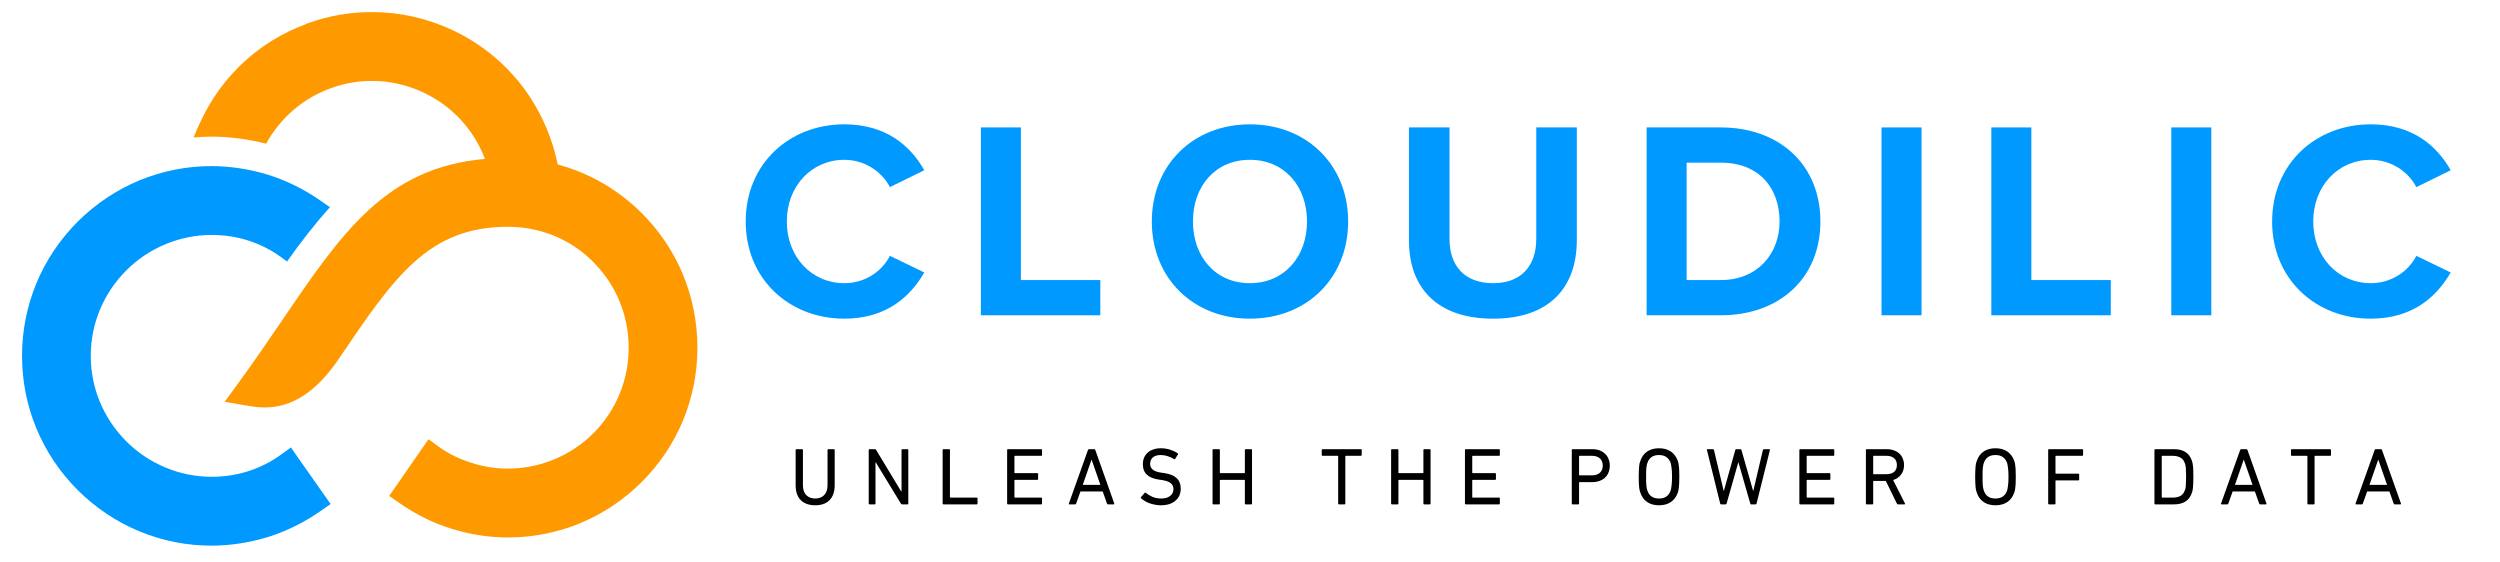 <svg xmlns="http://www.w3.org/2000/svg" xmlns:xlink="http://www.w3.org/1999/xlink" width="400" zoomAndPan="magnify" viewBox="0 0 300 67.5" height="90" preserveAspectRatio="xMidYMid meet" version="1.0"><defs><g/><clipPath id="ad5bdd43e1"><path d="M 23 1.441 L 83.742 1.441 L 83.742 65 L 23 65 Z M 23 1.441 " clip-rule="nonzero"/></clipPath><clipPath id="4a15d20136"><path d="M 2.594 19 L 40 19 L 40 65.465 L 2.594 65.465 Z M 2.594 19 " clip-rule="nonzero"/></clipPath></defs><g clip-path="url(#ad5bdd43e1)"><path fill="#ff9900" d="M 77.043 25.609 C 74.195 22.758 70.723 20.758 66.926 19.738 C 66.707 18.664 66.414 17.605 66.043 16.582 C 64.016 10.844 59.871 6.254 54.387 3.652 C 51.293 2.191 48.004 1.449 44.609 1.449 C 42.008 1.449 39.453 1.891 37.02 2.762 L 36.695 2.875 L 36.656 2.918 C 31.109 4.98 26.668 9.074 24.133 14.449 C 23.781 15.156 23.496 15.832 23.234 16.496 C 23.945 16.438 24.656 16.398 25.375 16.398 C 27.543 16.398 29.746 16.688 31.934 17.242 C 33.66 14.113 36.422 11.75 39.777 10.555 C 41.336 9.996 42.969 9.711 44.629 9.711 C 46.785 9.711 48.875 10.184 50.844 11.117 C 54.262 12.734 56.859 15.555 58.195 19.07 C 46.34 20.098 41.043 27.879 33.883 38.398 L 33.777 38.555 C 32.215 40.852 30.445 43.453 28.402 46.242 L 26.957 48.215 L 29.488 48.652 C 30.105 48.758 30.871 48.895 31.77 48.895 C 35.098 48.895 38.008 46.98 40.664 43.047 C 47.352 33.172 51.391 27.215 60.957 27.215 C 64.867 27.215 68.504 28.719 71.203 31.457 C 73.938 34.195 75.441 37.84 75.441 41.723 C 75.441 45.605 73.938 49.254 71.203 51.992 C 68.512 54.688 64.777 56.234 60.957 56.234 C 59.434 56.234 57.973 56.004 56.57 55.535 C 55.168 55.109 53.816 54.445 52.664 53.613 L 51.418 52.711 L 46.703 59.512 L 47.945 60.375 C 49.914 61.742 52.008 62.777 54.164 63.445 C 56.41 64.145 58.695 64.496 60.957 64.496 C 67.02 64.496 72.734 62.117 77.043 57.801 C 81.328 53.508 83.688 47.797 83.688 41.723 C 83.688 35.625 81.328 29.902 77.043 25.609 Z M 77.043 25.609 " fill-opacity="1" fill-rule="nonzero"/></g><g clip-path="url(#4a15d20136)"><path fill="#0099ff" d="M 38.426 24.055 C 36.484 22.707 34.395 21.676 32.199 20.98 C 29.918 20.285 27.621 19.934 25.375 19.934 C 19.355 19.934 13.656 22.297 9.328 26.59 C 5.02 30.906 2.645 36.629 2.645 42.703 C 2.645 48.777 5.02 54.5 9.328 58.816 C 13.656 63.113 19.355 65.477 25.375 65.477 C 27.621 65.477 29.914 65.125 32.199 64.43 C 34.395 63.734 36.484 62.699 38.426 61.352 L 39.672 60.484 L 34.906 53.695 L 33.668 54.594 C 32.496 55.441 31.176 56.102 29.742 56.559 C 28.371 56.992 26.902 57.215 25.375 57.215 C 21.578 57.215 17.855 55.668 15.164 52.969 C 12.41 50.211 10.891 46.562 10.891 42.703 C 10.891 38.844 12.41 35.199 15.164 32.438 C 17.855 29.742 21.578 28.195 25.375 28.195 C 26.902 28.195 28.371 28.414 29.742 28.848 C 31.176 29.305 32.496 29.969 33.668 30.812 L 34.445 31.379 C 36.125 29.02 37.805 26.828 39.594 24.867 Z M 38.426 24.055 " fill-opacity="1" fill-rule="nonzero"/></g><g fill="#0099ff" fill-opacity="1"><g transform="translate(88.337, 37.834)"><g><path d="M 12.977 0.406 C 18.117 0.406 20.953 -2.332 22.578 -5.137 L 18.453 -7.133 C 17.508 -5.273 15.48 -3.852 12.977 -3.852 C 9.059 -3.852 6.082 -6.996 6.082 -11.254 C 6.082 -15.512 9.059 -18.656 12.977 -18.656 C 15.48 -18.656 17.508 -17.203 18.453 -15.379 L 22.578 -17.406 C 20.988 -20.211 18.117 -22.914 12.977 -22.914 C 6.387 -22.914 1.148 -18.184 1.148 -11.254 C 1.148 -4.324 6.387 0.406 12.977 0.406 Z M 12.977 0.406 "/></g></g></g><g fill="#0099ff" fill-opacity="1"><g transform="translate(115.475, 37.834)"><g><path d="M 16.562 0 L 16.562 -4.227 L 7.031 -4.227 L 7.031 -22.543 L 2.23 -22.543 L 2.23 0 Z M 16.562 0 "/></g></g></g><g fill="#0099ff" fill-opacity="1"><g transform="translate(137.07, 37.834)"><g><path d="M 1.148 -11.254 C 1.148 -4.461 6.117 0.406 12.91 0.406 C 19.738 0.406 24.707 -4.461 24.707 -11.254 C 24.707 -18.047 19.738 -22.914 12.91 -22.914 C 6.117 -22.914 1.148 -18.047 1.148 -11.254 Z M 19.773 -11.254 C 19.773 -7.062 17.066 -3.852 12.91 -3.852 C 8.754 -3.852 6.082 -7.062 6.082 -11.254 C 6.082 -15.48 8.754 -18.656 12.91 -18.656 C 17.066 -18.656 19.773 -15.48 19.773 -11.254 Z M 19.773 -11.254 "/></g></g></g><g fill="#0099ff" fill-opacity="1"><g transform="translate(166.843, 37.834)"><g><path d="M 2.23 -8.988 C 2.23 -3.449 5.441 0.406 12.336 0.406 C 19.164 0.406 22.375 -3.414 22.375 -9.023 L 22.375 -22.543 L 17.508 -22.543 L 17.508 -9.16 C 17.508 -6.016 15.785 -3.852 12.336 -3.852 C 8.82 -3.852 7.098 -6.016 7.098 -9.16 L 7.098 -22.543 L 2.23 -22.543 Z M 2.23 -8.988 "/></g></g></g><g fill="#0099ff" fill-opacity="1"><g transform="translate(195.366, 37.834)"><g><path d="M 11.121 0 C 18.184 0 23.082 -4.461 23.082 -11.254 C 23.082 -18.047 18.184 -22.543 11.121 -22.543 L 2.23 -22.543 L 2.23 0 Z M 7.031 -18.316 L 11.121 -18.316 C 15.75 -18.316 18.184 -15.242 18.184 -11.254 C 18.184 -7.434 15.582 -4.227 11.121 -4.227 L 7.031 -4.227 Z M 7.031 -18.316 "/></g></g></g><g fill="#0099ff" fill-opacity="1"><g transform="translate(223.551, 37.834)"><g><path d="M 7.031 0 L 7.031 -22.543 L 2.23 -22.543 L 2.23 0 Z M 7.031 0 "/></g></g></g><g fill="#0099ff" fill-opacity="1"><g transform="translate(236.731, 37.834)"><g><path d="M 16.562 0 L 16.562 -4.227 L 7.031 -4.227 L 7.031 -22.543 L 2.23 -22.543 L 2.23 0 Z M 16.562 0 "/></g></g></g><g fill="#0099ff" fill-opacity="1"><g transform="translate(258.326, 37.834)"><g><path d="M 7.031 0 L 7.031 -22.543 L 2.23 -22.543 L 2.23 0 Z M 7.031 0 "/></g></g></g><g fill="#0099ff" fill-opacity="1"><g transform="translate(271.507, 37.834)"><g><path d="M 12.977 0.406 C 18.117 0.406 20.953 -2.332 22.578 -5.137 L 18.453 -7.133 C 17.508 -5.273 15.48 -3.852 12.977 -3.852 C 9.059 -3.852 6.082 -6.996 6.082 -11.254 C 6.082 -15.512 9.059 -18.656 12.977 -18.656 C 15.48 -18.656 17.508 -17.203 18.453 -15.379 L 22.578 -17.406 C 20.988 -20.211 18.117 -22.914 12.977 -22.914 C 6.387 -22.914 1.148 -18.184 1.148 -11.254 C 1.148 -4.324 6.387 0.406 12.977 0.406 Z M 12.977 0.406 "/></g></g></g><g fill="#000000" fill-opacity="1"><g transform="translate(94.71, 60.525)"><g><path d="M 3.125 0.109 C 2.383 0.109 1.805 -0.094 1.391 -0.5 C 0.973 -0.914 0.766 -1.52 0.766 -2.312 L 0.766 -6.531 C 0.766 -6.594 0.801 -6.625 0.875 -6.625 L 1.547 -6.625 C 1.609 -6.625 1.641 -6.594 1.641 -6.531 L 1.641 -2.328 C 1.641 -1.785 1.773 -1.379 2.047 -1.109 C 2.316 -0.836 2.676 -0.703 3.125 -0.703 C 3.562 -0.703 3.914 -0.836 4.188 -1.109 C 4.457 -1.379 4.594 -1.785 4.594 -2.328 L 4.594 -6.531 C 4.594 -6.594 4.625 -6.625 4.688 -6.625 L 5.359 -6.625 C 5.422 -6.625 5.453 -6.594 5.453 -6.531 L 5.453 -2.312 C 5.453 -1.52 5.242 -0.914 4.828 -0.5 C 4.422 -0.094 3.852 0.109 3.125 0.109 Z M 3.125 0.109 "/></g></g></g><g fill="#000000" fill-opacity="1"><g transform="translate(103.434, 60.525)"><g><path d="M 0.812 -6.531 C 0.812 -6.594 0.848 -6.625 0.922 -6.625 L 1.547 -6.625 C 1.617 -6.625 1.672 -6.594 1.703 -6.531 L 4.703 -1.562 L 4.75 -1.562 L 4.75 -6.531 C 4.75 -6.594 4.781 -6.625 4.844 -6.625 L 5.453 -6.625 C 5.523 -6.625 5.562 -6.594 5.562 -6.531 L 5.562 -0.094 C 5.562 -0.031 5.523 0 5.453 0 L 4.844 0 C 4.758 0 4.703 -0.031 4.672 -0.094 L 1.656 -5.047 L 1.625 -5.047 L 1.625 -0.094 C 1.625 -0.031 1.594 0 1.531 0 L 0.922 0 C 0.848 0 0.812 -0.031 0.812 -0.094 Z M 0.812 -6.531 "/></g></g></g><g fill="#000000" fill-opacity="1"><g transform="translate(112.304, 60.525)"><g><path d="M 0.812 -6.531 C 0.812 -6.594 0.848 -6.625 0.922 -6.625 L 1.594 -6.625 C 1.656 -6.625 1.688 -6.594 1.688 -6.531 L 1.688 -0.875 C 1.688 -0.832 1.707 -0.812 1.75 -0.812 L 4.906 -0.812 C 4.969 -0.812 5 -0.781 5 -0.719 L 5 -0.094 C 5 -0.031 4.969 0 4.906 0 L 0.922 0 C 0.848 0 0.812 -0.031 0.812 -0.094 Z M 0.812 -6.531 "/></g></g></g><g fill="#000000" fill-opacity="1"><g transform="translate(120.044, 60.525)"><g><path d="M 0.812 -6.531 C 0.812 -6.594 0.848 -6.625 0.922 -6.625 L 4.906 -6.625 C 4.969 -6.625 5 -6.594 5 -6.531 L 5 -5.922 C 5 -5.859 4.969 -5.828 4.906 -5.828 L 1.75 -5.828 C 1.707 -5.828 1.688 -5.805 1.688 -5.766 L 1.688 -3.812 C 1.688 -3.77 1.707 -3.75 1.75 -3.75 L 4.422 -3.75 C 4.492 -3.75 4.531 -3.719 4.531 -3.656 L 4.531 -3.047 C 4.531 -2.973 4.492 -2.938 4.422 -2.938 L 1.75 -2.938 C 1.707 -2.938 1.688 -2.922 1.688 -2.891 L 1.688 -0.875 C 1.688 -0.832 1.707 -0.812 1.75 -0.812 L 4.906 -0.812 C 4.969 -0.812 5 -0.781 5 -0.719 L 5 -0.094 C 5 -0.031 4.969 0 4.906 0 L 0.922 0 C 0.848 0 0.812 -0.031 0.812 -0.094 Z M 0.812 -6.531 "/></g></g></g><g fill="#000000" fill-opacity="1"><g transform="translate(128.027, 60.525)"><g><path d="M 4.016 -2.344 L 2.969 -5.359 L 2.953 -5.359 L 1.906 -2.344 Z M 2.531 -6.531 C 2.551 -6.594 2.594 -6.625 2.656 -6.625 L 3.281 -6.625 C 3.352 -6.625 3.395 -6.594 3.406 -6.531 L 5.688 -0.094 C 5.707 -0.031 5.68 0 5.609 0 L 4.938 0 C 4.875 0 4.832 -0.031 4.812 -0.094 L 4.297 -1.547 L 1.625 -1.547 L 1.109 -0.094 C 1.086 -0.031 1.047 0 0.984 0 L 0.297 0 C 0.234 0 0.211 -0.031 0.234 -0.094 Z M 2.531 -6.531 "/></g></g></g><g fill="#000000" fill-opacity="1"><g transform="translate(136.439, 60.525)"><g><path d="M 2.828 0.109 C 2.586 0.109 2.352 0.082 2.125 0.031 C 1.906 -0.008 1.691 -0.066 1.484 -0.141 C 1.285 -0.211 1.102 -0.301 0.938 -0.406 C 0.77 -0.508 0.625 -0.613 0.5 -0.719 C 0.445 -0.77 0.441 -0.82 0.484 -0.875 L 0.922 -1.375 C 0.953 -1.414 0.992 -1.422 1.047 -1.391 C 1.266 -1.211 1.531 -1.051 1.844 -0.906 C 2.164 -0.77 2.52 -0.703 2.906 -0.703 C 3.363 -0.703 3.723 -0.805 3.984 -1.016 C 4.242 -1.223 4.375 -1.492 4.375 -1.828 C 4.375 -1.973 4.348 -2.102 4.297 -2.219 C 4.254 -2.344 4.176 -2.445 4.062 -2.531 C 3.957 -2.625 3.816 -2.703 3.641 -2.766 C 3.473 -2.828 3.254 -2.879 2.984 -2.922 L 2.656 -2.969 C 1.352 -3.145 0.703 -3.754 0.703 -4.797 C 0.703 -5.086 0.75 -5.352 0.844 -5.594 C 0.945 -5.832 1.094 -6.035 1.281 -6.203 C 1.469 -6.379 1.695 -6.508 1.969 -6.594 C 2.238 -6.688 2.535 -6.734 2.859 -6.734 C 3.254 -6.734 3.629 -6.676 3.984 -6.562 C 4.336 -6.445 4.641 -6.301 4.891 -6.125 C 4.941 -6.082 4.945 -6.035 4.906 -5.984 L 4.578 -5.453 C 4.535 -5.398 4.488 -5.395 4.438 -5.438 C 4.164 -5.602 3.898 -5.723 3.641 -5.797 C 3.391 -5.879 3.125 -5.922 2.844 -5.922 C 2.426 -5.922 2.109 -5.82 1.891 -5.625 C 1.68 -5.426 1.578 -5.172 1.578 -4.859 C 1.578 -4.578 1.68 -4.348 1.891 -4.172 C 2.098 -3.992 2.457 -3.867 2.969 -3.797 L 3.297 -3.75 C 3.941 -3.656 4.426 -3.457 4.75 -3.156 C 5.082 -2.852 5.25 -2.43 5.25 -1.891 C 5.25 -1.598 5.195 -1.328 5.094 -1.078 C 4.988 -0.836 4.832 -0.629 4.625 -0.453 C 4.426 -0.273 4.176 -0.133 3.875 -0.031 C 3.57 0.062 3.223 0.109 2.828 0.109 Z M 2.828 0.109 "/></g></g></g><g fill="#000000" fill-opacity="1"><g transform="translate(144.695, 60.525)"><g><path d="M 0.812 -6.531 C 0.812 -6.594 0.848 -6.625 0.922 -6.625 L 1.594 -6.625 C 1.656 -6.625 1.688 -6.594 1.688 -6.531 L 1.688 -3.812 C 1.688 -3.77 1.707 -3.75 1.75 -3.75 L 4.625 -3.75 C 4.664 -3.75 4.688 -3.77 4.688 -3.812 L 4.688 -6.531 C 4.688 -6.594 4.719 -6.625 4.781 -6.625 L 5.453 -6.625 C 5.516 -6.625 5.547 -6.594 5.547 -6.531 L 5.547 -0.094 C 5.547 -0.031 5.516 0 5.453 0 L 4.781 0 C 4.719 0 4.688 -0.031 4.688 -0.094 L 4.688 -2.891 C 4.688 -2.922 4.664 -2.938 4.625 -2.938 L 1.75 -2.938 C 1.707 -2.938 1.688 -2.922 1.688 -2.891 L 1.688 -0.094 C 1.688 -0.031 1.656 0 1.594 0 L 0.922 0 C 0.848 0 0.812 -0.031 0.812 -0.094 Z M 0.812 -6.531 "/></g></g></g><g fill="#000000" fill-opacity="1"><g transform="translate(153.555, 60.525)"><g/></g></g><g fill="#000000" fill-opacity="1"><g transform="translate(158.391, 60.525)"><g><path d="M 2.281 0 C 2.219 0 2.188 -0.031 2.188 -0.094 L 2.188 -5.766 C 2.188 -5.805 2.164 -5.828 2.125 -5.828 L 0.312 -5.828 C 0.25 -5.828 0.219 -5.859 0.219 -5.922 L 0.219 -6.531 C 0.219 -6.594 0.25 -6.625 0.312 -6.625 L 4.922 -6.625 C 4.984 -6.625 5.016 -6.594 5.016 -6.531 L 5.016 -5.922 C 5.016 -5.859 4.984 -5.828 4.922 -5.828 L 3.109 -5.828 C 3.066 -5.828 3.047 -5.805 3.047 -5.766 L 3.047 -0.094 C 3.047 -0.031 3.016 0 2.953 0 Z M 2.281 0 "/></g></g></g><g fill="#000000" fill-opacity="1"><g transform="translate(166.121, 60.525)"><g><path d="M 0.812 -6.531 C 0.812 -6.594 0.848 -6.625 0.922 -6.625 L 1.594 -6.625 C 1.656 -6.625 1.688 -6.594 1.688 -6.531 L 1.688 -3.812 C 1.688 -3.77 1.707 -3.75 1.75 -3.75 L 4.625 -3.75 C 4.664 -3.75 4.688 -3.77 4.688 -3.812 L 4.688 -6.531 C 4.688 -6.594 4.719 -6.625 4.781 -6.625 L 5.453 -6.625 C 5.516 -6.625 5.547 -6.594 5.547 -6.531 L 5.547 -0.094 C 5.547 -0.031 5.516 0 5.453 0 L 4.781 0 C 4.719 0 4.688 -0.031 4.688 -0.094 L 4.688 -2.891 C 4.688 -2.922 4.664 -2.938 4.625 -2.938 L 1.75 -2.938 C 1.707 -2.938 1.688 -2.922 1.688 -2.891 L 1.688 -0.094 C 1.688 -0.031 1.656 0 1.594 0 L 0.922 0 C 0.848 0 0.812 -0.031 0.812 -0.094 Z M 0.812 -6.531 "/></g></g></g><g fill="#000000" fill-opacity="1"><g transform="translate(174.982, 60.525)"><g><path d="M 0.812 -6.531 C 0.812 -6.594 0.848 -6.625 0.922 -6.625 L 4.906 -6.625 C 4.969 -6.625 5 -6.594 5 -6.531 L 5 -5.922 C 5 -5.859 4.969 -5.828 4.906 -5.828 L 1.75 -5.828 C 1.707 -5.828 1.688 -5.805 1.688 -5.766 L 1.688 -3.812 C 1.688 -3.77 1.707 -3.75 1.75 -3.75 L 4.422 -3.75 C 4.492 -3.75 4.531 -3.719 4.531 -3.656 L 4.531 -3.047 C 4.531 -2.973 4.492 -2.938 4.422 -2.938 L 1.75 -2.938 C 1.707 -2.938 1.688 -2.922 1.688 -2.891 L 1.688 -0.875 C 1.688 -0.832 1.707 -0.812 1.75 -0.812 L 4.906 -0.812 C 4.969 -0.812 5 -0.781 5 -0.719 L 5 -0.094 C 5 -0.031 4.969 0 4.906 0 L 0.922 0 C 0.848 0 0.812 -0.031 0.812 -0.094 Z M 0.812 -6.531 "/></g></g></g><g fill="#000000" fill-opacity="1"><g transform="translate(182.965, 60.525)"><g/></g></g><g fill="#000000" fill-opacity="1"><g transform="translate(187.801, 60.525)"><g><path d="M 3.234 -3.484 C 3.641 -3.484 3.957 -3.586 4.188 -3.797 C 4.414 -4.004 4.531 -4.289 4.531 -4.656 C 4.531 -5.02 4.414 -5.305 4.188 -5.516 C 3.957 -5.723 3.641 -5.828 3.234 -5.828 L 1.75 -5.828 C 1.707 -5.828 1.688 -5.805 1.688 -5.766 L 1.688 -3.547 C 1.688 -3.504 1.707 -3.484 1.75 -3.484 Z M 0.922 0 C 0.848 0 0.812 -0.031 0.812 -0.094 L 0.812 -6.531 C 0.812 -6.594 0.848 -6.625 0.922 -6.625 L 3.281 -6.625 C 3.594 -6.625 3.879 -6.578 4.141 -6.484 C 4.398 -6.391 4.617 -6.254 4.797 -6.078 C 4.984 -5.91 5.125 -5.703 5.219 -5.453 C 5.32 -5.211 5.375 -4.945 5.375 -4.656 C 5.375 -4.352 5.32 -4.078 5.219 -3.828 C 5.125 -3.586 4.984 -3.379 4.797 -3.203 C 4.617 -3.035 4.398 -2.906 4.141 -2.812 C 3.879 -2.719 3.594 -2.672 3.281 -2.672 L 1.75 -2.672 C 1.707 -2.672 1.688 -2.648 1.688 -2.609 L 1.688 -0.094 C 1.688 -0.031 1.656 0 1.594 0 Z M 0.922 0 "/></g></g></g><g fill="#000000" fill-opacity="1"><g transform="translate(196.067, 60.525)"><g><path d="M 3.016 -0.703 C 3.379 -0.703 3.676 -0.785 3.906 -0.953 C 4.145 -1.117 4.316 -1.363 4.422 -1.688 C 4.441 -1.75 4.457 -1.82 4.469 -1.906 C 4.488 -1.988 4.504 -2.094 4.516 -2.219 C 4.535 -2.352 4.551 -2.508 4.562 -2.688 C 4.57 -2.863 4.578 -3.07 4.578 -3.312 C 4.578 -3.551 4.57 -3.758 4.562 -3.938 C 4.551 -4.113 4.535 -4.266 4.516 -4.391 C 4.504 -4.523 4.488 -4.633 4.469 -4.719 C 4.457 -4.812 4.441 -4.883 4.422 -4.938 C 4.316 -5.258 4.145 -5.504 3.906 -5.672 C 3.676 -5.836 3.379 -5.922 3.016 -5.922 C 2.641 -5.922 2.336 -5.836 2.109 -5.672 C 1.879 -5.504 1.711 -5.258 1.609 -4.938 C 1.586 -4.883 1.566 -4.812 1.547 -4.719 C 1.535 -4.633 1.52 -4.523 1.5 -4.391 C 1.488 -4.266 1.477 -4.113 1.469 -3.938 C 1.469 -3.758 1.469 -3.551 1.469 -3.312 C 1.469 -3.07 1.469 -2.863 1.469 -2.688 C 1.477 -2.508 1.488 -2.352 1.5 -2.219 C 1.52 -2.094 1.535 -1.988 1.547 -1.906 C 1.566 -1.82 1.586 -1.75 1.609 -1.688 C 1.711 -1.363 1.879 -1.117 2.109 -0.953 C 2.336 -0.785 2.641 -0.703 3.016 -0.703 Z M 3.016 0.109 C 2.453 0.109 1.977 -0.02 1.594 -0.281 C 1.207 -0.539 0.93 -0.926 0.766 -1.438 C 0.734 -1.539 0.703 -1.645 0.672 -1.75 C 0.648 -1.852 0.633 -1.973 0.625 -2.109 C 0.613 -2.254 0.602 -2.422 0.594 -2.609 C 0.582 -2.805 0.578 -3.039 0.578 -3.312 C 0.578 -3.582 0.582 -3.816 0.594 -4.016 C 0.602 -4.211 0.613 -4.379 0.625 -4.516 C 0.633 -4.66 0.648 -4.785 0.672 -4.891 C 0.703 -4.992 0.734 -5.094 0.766 -5.188 C 0.93 -5.695 1.207 -6.082 1.594 -6.344 C 1.977 -6.602 2.453 -6.734 3.016 -6.734 C 3.578 -6.734 4.051 -6.602 4.438 -6.344 C 4.82 -6.082 5.102 -5.695 5.281 -5.188 C 5.312 -5.094 5.336 -4.992 5.359 -4.891 C 5.379 -4.785 5.395 -4.66 5.406 -4.516 C 5.426 -4.379 5.438 -4.211 5.438 -4.016 C 5.445 -3.816 5.453 -3.582 5.453 -3.312 C 5.453 -3.039 5.445 -2.805 5.438 -2.609 C 5.438 -2.422 5.426 -2.254 5.406 -2.109 C 5.395 -1.973 5.379 -1.852 5.359 -1.75 C 5.336 -1.645 5.312 -1.539 5.281 -1.438 C 5.102 -0.926 4.82 -0.539 4.438 -0.281 C 4.051 -0.02 3.578 0.109 3.016 0.109 Z M 3.016 0.109 "/></g></g></g><g fill="#000000" fill-opacity="1"><g transform="translate(204.596, 60.525)"><g><path d="M 5.531 0 C 5.477 0 5.445 -0.031 5.438 -0.094 L 4.016 -5.047 L 4 -5.047 L 2.594 -0.094 C 2.57 -0.031 2.531 0 2.469 0 L 1.938 0 C 1.883 0 1.848 -0.031 1.828 -0.094 L 0.234 -6.531 C 0.211 -6.594 0.238 -6.625 0.312 -6.625 L 0.953 -6.625 C 1.023 -6.625 1.066 -6.594 1.078 -6.531 L 2.25 -1.609 L 2.266 -1.609 L 3.641 -6.531 C 3.66 -6.594 3.703 -6.625 3.766 -6.625 L 4.266 -6.625 C 4.316 -6.625 4.352 -6.594 4.375 -6.531 L 5.781 -1.609 L 5.797 -1.609 L 6.953 -6.531 C 6.973 -6.594 7.016 -6.625 7.078 -6.625 L 7.719 -6.625 C 7.781 -6.625 7.805 -6.594 7.797 -6.531 L 6.188 -0.094 C 6.176 -0.031 6.141 0 6.078 0 Z M 5.531 0 "/></g></g></g><g fill="#000000" fill-opacity="1"><g transform="translate(215.112, 60.525)"><g><path d="M 0.812 -6.531 C 0.812 -6.594 0.848 -6.625 0.922 -6.625 L 4.906 -6.625 C 4.969 -6.625 5 -6.594 5 -6.531 L 5 -5.922 C 5 -5.859 4.969 -5.828 4.906 -5.828 L 1.75 -5.828 C 1.707 -5.828 1.688 -5.805 1.688 -5.766 L 1.688 -3.812 C 1.688 -3.77 1.707 -3.75 1.75 -3.75 L 4.422 -3.75 C 4.492 -3.75 4.531 -3.719 4.531 -3.656 L 4.531 -3.047 C 4.531 -2.973 4.492 -2.938 4.422 -2.938 L 1.75 -2.938 C 1.707 -2.938 1.688 -2.922 1.688 -2.891 L 1.688 -0.875 C 1.688 -0.832 1.707 -0.812 1.75 -0.812 L 4.906 -0.812 C 4.969 -0.812 5 -0.781 5 -0.719 L 5 -0.094 C 5 -0.031 4.969 0 4.906 0 L 0.922 0 C 0.848 0 0.812 -0.031 0.812 -0.094 Z M 0.812 -6.531 "/></g></g></g><g fill="#000000" fill-opacity="1"><g transform="translate(223.096, 60.525)"><g><path d="M 3.297 -3.625 C 3.68 -3.625 3.984 -3.719 4.203 -3.906 C 4.422 -4.094 4.531 -4.363 4.531 -4.719 C 4.531 -5.07 4.422 -5.344 4.203 -5.531 C 3.984 -5.727 3.68 -5.828 3.297 -5.828 L 1.75 -5.828 C 1.707 -5.828 1.688 -5.805 1.688 -5.766 L 1.688 -3.672 C 1.688 -3.641 1.707 -3.625 1.75 -3.625 Z M 4.656 0 C 4.602 0 4.562 -0.031 4.531 -0.094 L 3.203 -2.812 L 1.75 -2.812 C 1.707 -2.812 1.688 -2.789 1.688 -2.75 L 1.688 -0.094 C 1.688 -0.031 1.656 0 1.594 0 L 0.922 0 C 0.848 0 0.812 -0.031 0.812 -0.094 L 0.812 -6.531 C 0.812 -6.594 0.848 -6.625 0.922 -6.625 L 3.312 -6.625 C 3.625 -6.625 3.906 -6.578 4.156 -6.484 C 4.414 -6.398 4.633 -6.273 4.812 -6.109 C 5 -5.941 5.141 -5.738 5.234 -5.5 C 5.336 -5.258 5.391 -5 5.391 -4.719 C 5.391 -4.27 5.27 -3.891 5.031 -3.578 C 4.801 -3.266 4.484 -3.047 4.078 -2.922 L 5.5 -0.109 C 5.52 -0.078 5.52 -0.051 5.5 -0.031 C 5.488 -0.008 5.469 0 5.438 0 Z M 4.656 0 "/></g></g></g><g fill="#000000" fill-opacity="1"><g transform="translate(231.605, 60.525)"><g/></g></g><g fill="#000000" fill-opacity="1"><g transform="translate(236.441, 60.525)"><g><path d="M 3.016 -0.703 C 3.379 -0.703 3.676 -0.785 3.906 -0.953 C 4.145 -1.117 4.316 -1.363 4.422 -1.688 C 4.441 -1.75 4.457 -1.82 4.469 -1.906 C 4.488 -1.988 4.504 -2.094 4.516 -2.219 C 4.535 -2.352 4.551 -2.508 4.562 -2.688 C 4.57 -2.863 4.578 -3.07 4.578 -3.312 C 4.578 -3.551 4.57 -3.758 4.562 -3.938 C 4.551 -4.113 4.535 -4.266 4.516 -4.391 C 4.504 -4.523 4.488 -4.633 4.469 -4.719 C 4.457 -4.812 4.441 -4.883 4.422 -4.938 C 4.316 -5.258 4.145 -5.504 3.906 -5.672 C 3.676 -5.836 3.379 -5.922 3.016 -5.922 C 2.641 -5.922 2.336 -5.836 2.109 -5.672 C 1.879 -5.504 1.711 -5.258 1.609 -4.938 C 1.586 -4.883 1.566 -4.812 1.547 -4.719 C 1.535 -4.633 1.52 -4.523 1.5 -4.391 C 1.488 -4.266 1.477 -4.113 1.469 -3.938 C 1.469 -3.758 1.469 -3.551 1.469 -3.312 C 1.469 -3.07 1.469 -2.863 1.469 -2.688 C 1.477 -2.508 1.488 -2.352 1.5 -2.219 C 1.52 -2.094 1.535 -1.988 1.547 -1.906 C 1.566 -1.82 1.586 -1.75 1.609 -1.688 C 1.711 -1.363 1.879 -1.117 2.109 -0.953 C 2.336 -0.785 2.641 -0.703 3.016 -0.703 Z M 3.016 0.109 C 2.453 0.109 1.977 -0.02 1.594 -0.281 C 1.207 -0.539 0.93 -0.926 0.766 -1.438 C 0.734 -1.539 0.703 -1.645 0.672 -1.75 C 0.648 -1.852 0.633 -1.973 0.625 -2.109 C 0.613 -2.254 0.602 -2.422 0.594 -2.609 C 0.582 -2.805 0.578 -3.039 0.578 -3.312 C 0.578 -3.582 0.582 -3.816 0.594 -4.016 C 0.602 -4.211 0.613 -4.379 0.625 -4.516 C 0.633 -4.66 0.648 -4.785 0.672 -4.891 C 0.703 -4.992 0.734 -5.094 0.766 -5.188 C 0.93 -5.695 1.207 -6.082 1.594 -6.344 C 1.977 -6.602 2.453 -6.734 3.016 -6.734 C 3.578 -6.734 4.051 -6.602 4.438 -6.344 C 4.82 -6.082 5.102 -5.695 5.281 -5.188 C 5.312 -5.094 5.336 -4.992 5.359 -4.891 C 5.379 -4.785 5.395 -4.66 5.406 -4.516 C 5.426 -4.379 5.438 -4.211 5.438 -4.016 C 5.445 -3.816 5.453 -3.582 5.453 -3.312 C 5.453 -3.039 5.445 -2.805 5.438 -2.609 C 5.438 -2.422 5.426 -2.254 5.406 -2.109 C 5.395 -1.973 5.379 -1.852 5.359 -1.75 C 5.336 -1.645 5.312 -1.539 5.281 -1.438 C 5.102 -0.926 4.82 -0.539 4.438 -0.281 C 4.051 -0.02 3.578 0.109 3.016 0.109 Z M 3.016 0.109 "/></g></g></g><g fill="#000000" fill-opacity="1"><g transform="translate(244.97, 60.525)"><g><path d="M 0.812 -6.531 C 0.812 -6.594 0.848 -6.625 0.922 -6.625 L 4.906 -6.625 C 4.969 -6.625 5 -6.594 5 -6.531 L 5 -5.922 C 5 -5.859 4.969 -5.828 4.906 -5.828 L 1.75 -5.828 C 1.707 -5.828 1.688 -5.805 1.688 -5.766 L 1.688 -3.75 C 1.688 -3.707 1.707 -3.688 1.75 -3.688 L 4.422 -3.688 C 4.492 -3.688 4.531 -3.656 4.531 -3.594 L 4.531 -2.969 C 4.531 -2.906 4.492 -2.875 4.422 -2.875 L 1.75 -2.875 C 1.707 -2.875 1.688 -2.852 1.688 -2.812 L 1.688 -0.094 C 1.688 -0.031 1.656 0 1.594 0 L 0.922 0 C 0.848 0 0.812 -0.031 0.812 -0.094 Z M 0.812 -6.531 "/></g></g></g><g fill="#000000" fill-opacity="1"><g transform="translate(252.885, 60.525)"><g/></g></g><g fill="#000000" fill-opacity="1"><g transform="translate(257.721, 60.525)"><g><path d="M 1.688 -0.875 C 1.688 -0.832 1.707 -0.812 1.75 -0.812 L 2.969 -0.812 C 3.363 -0.812 3.688 -0.879 3.938 -1.016 C 4.188 -1.16 4.363 -1.395 4.469 -1.719 C 4.488 -1.77 4.508 -1.832 4.531 -1.906 C 4.551 -1.988 4.566 -2.094 4.578 -2.219 C 4.586 -2.344 4.594 -2.488 4.594 -2.656 C 4.602 -2.832 4.609 -3.051 4.609 -3.312 C 4.609 -3.57 4.602 -3.789 4.594 -3.969 C 4.594 -4.145 4.586 -4.289 4.578 -4.406 C 4.566 -4.531 4.551 -4.629 4.531 -4.703 C 4.508 -4.785 4.488 -4.852 4.469 -4.906 C 4.363 -5.238 4.188 -5.473 3.938 -5.609 C 3.688 -5.754 3.363 -5.828 2.969 -5.828 L 1.75 -5.828 C 1.707 -5.828 1.688 -5.805 1.688 -5.766 Z M 0.812 -6.531 C 0.812 -6.594 0.848 -6.625 0.922 -6.625 L 3.156 -6.625 C 4.289 -6.625 5.008 -6.156 5.312 -5.219 C 5.344 -5.125 5.367 -5.023 5.391 -4.922 C 5.41 -4.828 5.426 -4.707 5.438 -4.562 C 5.457 -4.426 5.469 -4.254 5.469 -4.047 C 5.477 -3.848 5.484 -3.602 5.484 -3.312 C 5.484 -3.02 5.477 -2.77 5.469 -2.562 C 5.469 -2.363 5.457 -2.191 5.438 -2.047 C 5.426 -1.91 5.41 -1.789 5.391 -1.688 C 5.367 -1.594 5.344 -1.5 5.312 -1.406 C 5.008 -0.469 4.289 0 3.156 0 L 0.922 0 C 0.848 0 0.812 -0.031 0.812 -0.094 Z M 0.812 -6.531 "/></g></g></g><g fill="#000000" fill-opacity="1"><g transform="translate(266.289, 60.525)"><g><path d="M 4.016 -2.344 L 2.969 -5.359 L 2.953 -5.359 L 1.906 -2.344 Z M 2.531 -6.531 C 2.551 -6.594 2.594 -6.625 2.656 -6.625 L 3.281 -6.625 C 3.352 -6.625 3.395 -6.594 3.406 -6.531 L 5.688 -0.094 C 5.707 -0.031 5.68 0 5.609 0 L 4.938 0 C 4.875 0 4.832 -0.031 4.812 -0.094 L 4.297 -1.547 L 1.625 -1.547 L 1.109 -0.094 C 1.086 -0.031 1.047 0 0.984 0 L 0.297 0 C 0.234 0 0.211 -0.031 0.234 -0.094 Z M 2.531 -6.531 "/></g></g></g><g fill="#000000" fill-opacity="1"><g transform="translate(274.701, 60.525)"><g><path d="M 2.281 0 C 2.219 0 2.188 -0.031 2.188 -0.094 L 2.188 -5.766 C 2.188 -5.805 2.164 -5.828 2.125 -5.828 L 0.312 -5.828 C 0.25 -5.828 0.219 -5.859 0.219 -5.922 L 0.219 -6.531 C 0.219 -6.594 0.25 -6.625 0.312 -6.625 L 4.922 -6.625 C 4.984 -6.625 5.016 -6.594 5.016 -6.531 L 5.016 -5.922 C 5.016 -5.859 4.984 -5.828 4.922 -5.828 L 3.109 -5.828 C 3.066 -5.828 3.047 -5.805 3.047 -5.766 L 3.047 -0.094 C 3.047 -0.031 3.016 0 2.953 0 Z M 2.281 0 "/></g></g></g><g fill="#000000" fill-opacity="1"><g transform="translate(282.431, 60.525)"><g><path d="M 4.016 -2.344 L 2.969 -5.359 L 2.953 -5.359 L 1.906 -2.344 Z M 2.531 -6.531 C 2.551 -6.594 2.594 -6.625 2.656 -6.625 L 3.281 -6.625 C 3.352 -6.625 3.395 -6.594 3.406 -6.531 L 5.688 -0.094 C 5.707 -0.031 5.68 0 5.609 0 L 4.938 0 C 4.875 0 4.832 -0.031 4.812 -0.094 L 4.297 -1.547 L 1.625 -1.547 L 1.109 -0.094 C 1.086 -0.031 1.047 0 0.984 0 L 0.297 0 C 0.234 0 0.211 -0.031 0.234 -0.094 Z M 2.531 -6.531 "/></g></g></g></svg>